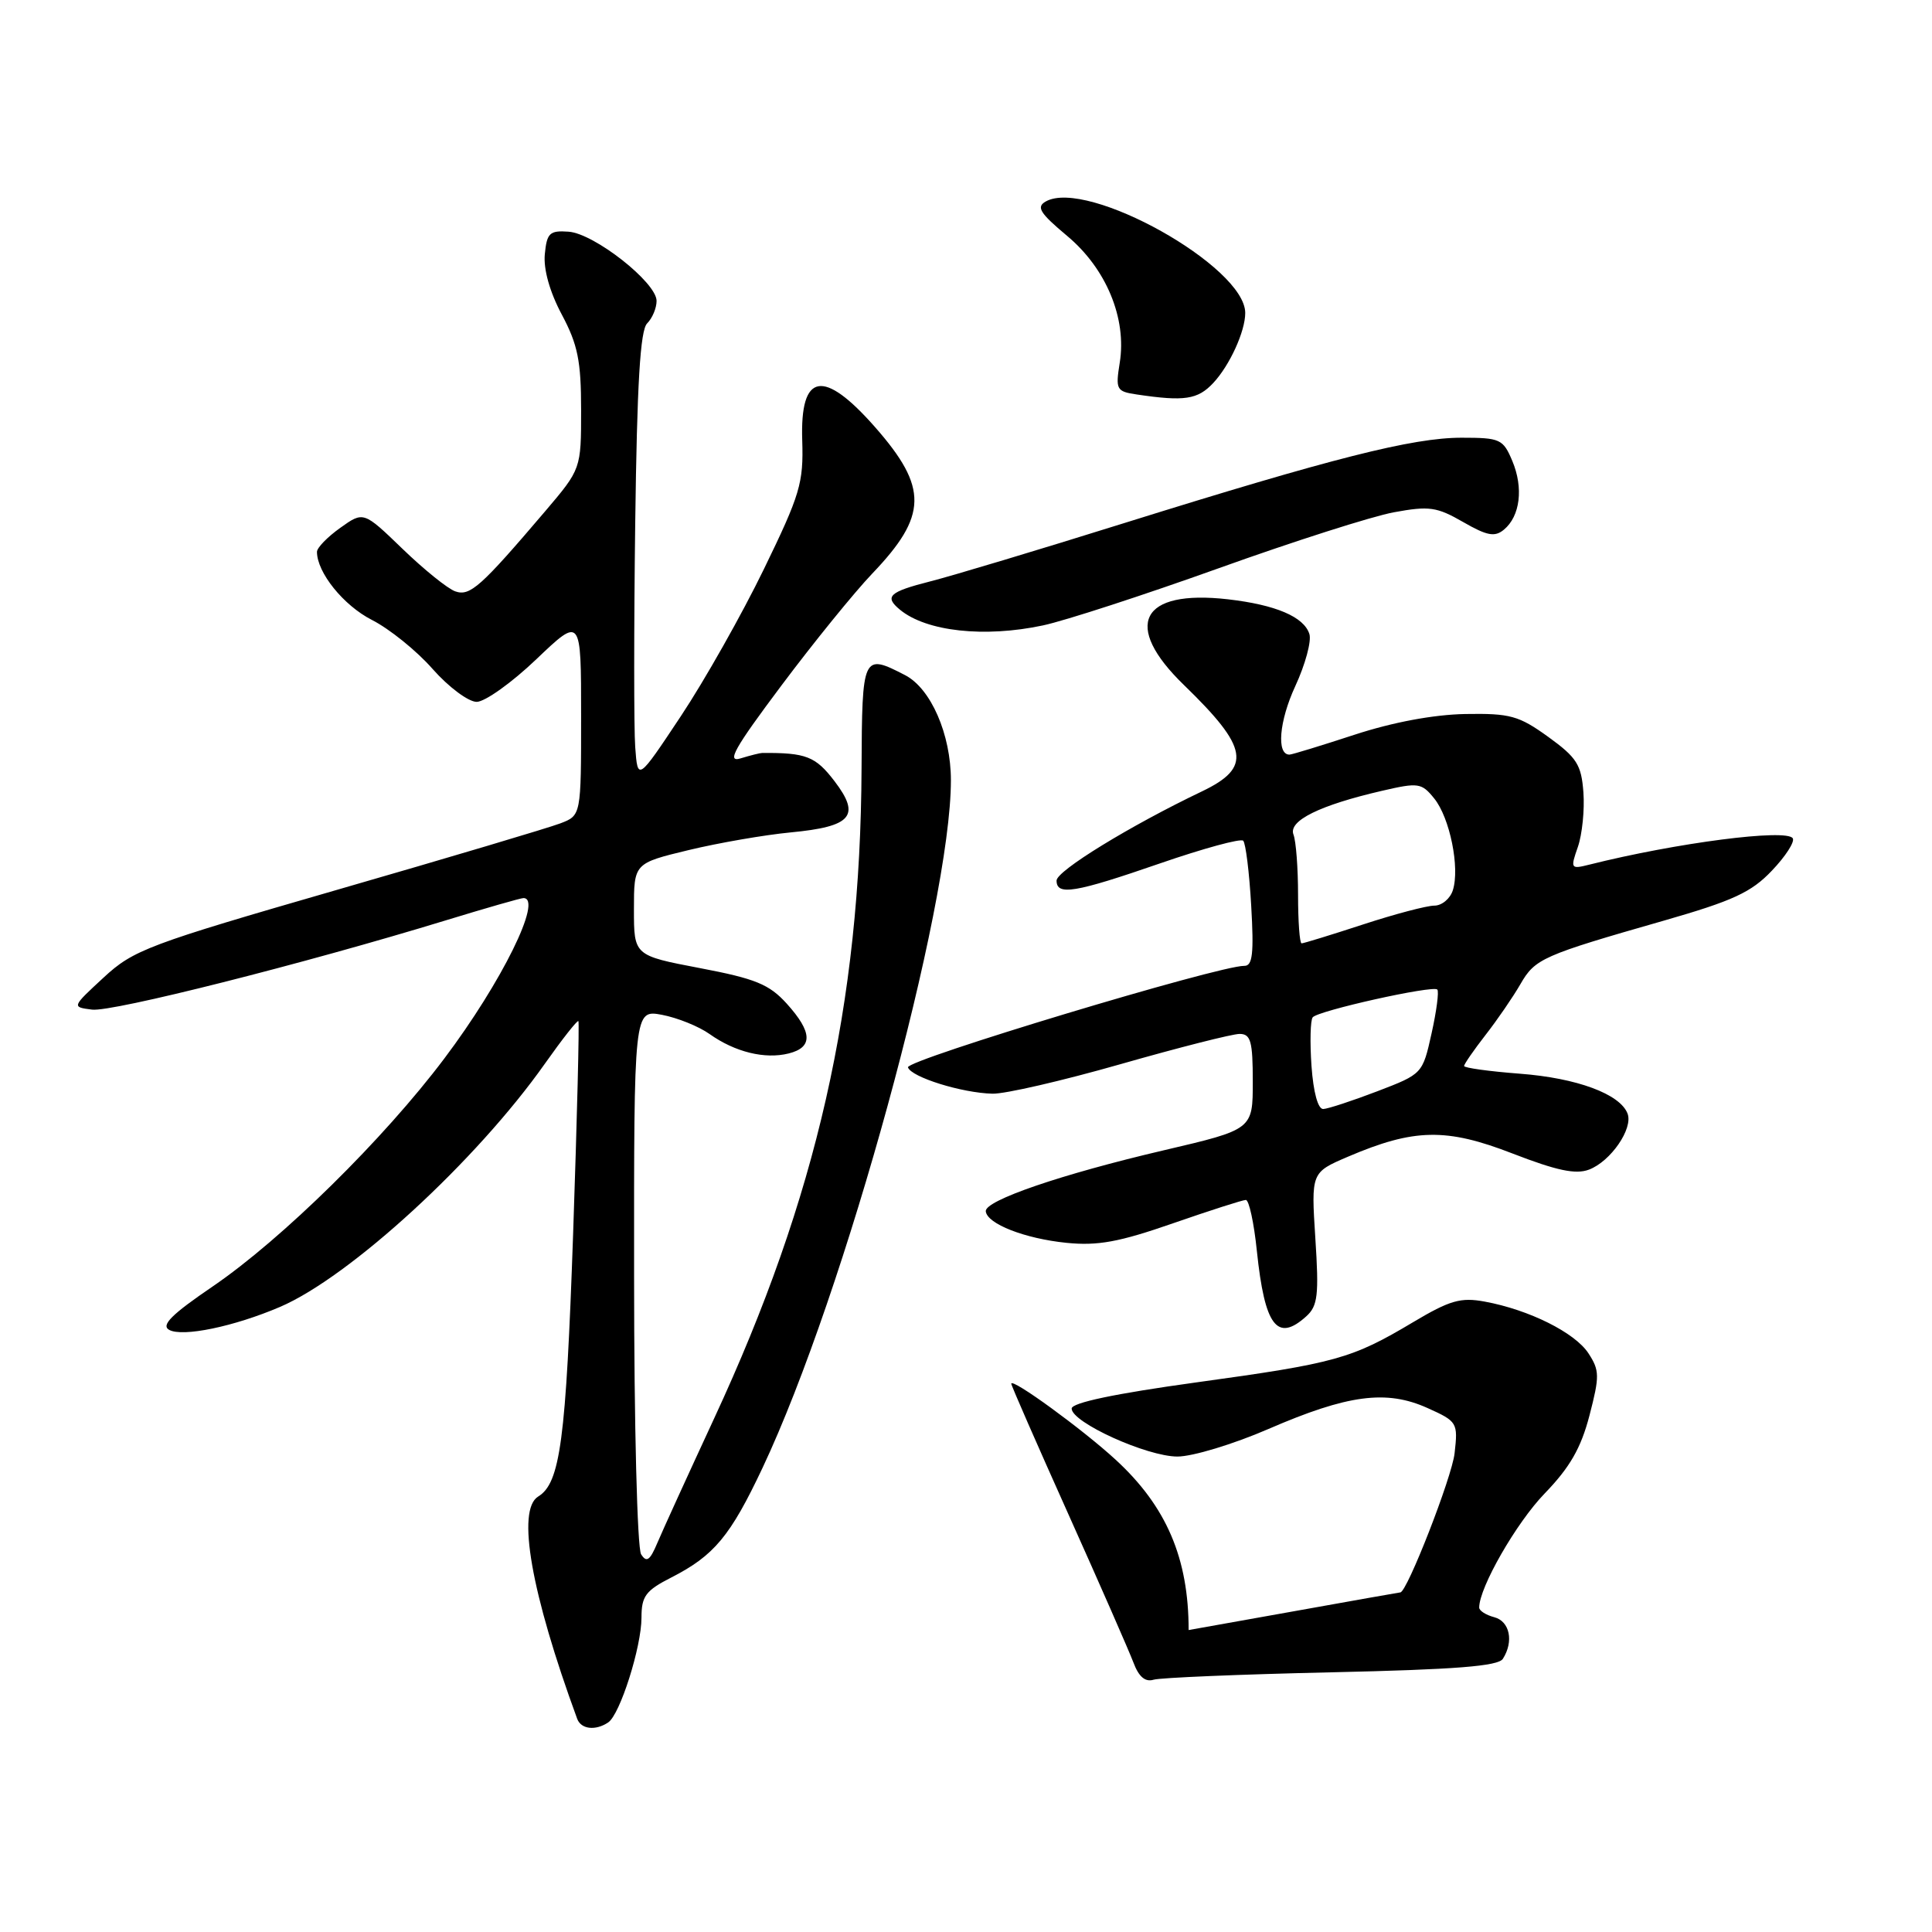 <?xml version="1.0" encoding="UTF-8" standalone="no"?>
<!DOCTYPE svg PUBLIC "-//W3C//DTD SVG 1.1//EN" "http://www.w3.org/Graphics/SVG/1.1/DTD/svg11.dtd" >
<svg xmlns="http://www.w3.org/2000/svg" xmlns:xlink="http://www.w3.org/1999/xlink" version="1.1" viewBox="0 0 256 256">
 <g >
 <path fill="currentColor"
d=" M 80.59 228.23 C 82.16 227.18 85.00 218.22 85.00 214.34 C 85.00 211.50 85.55 210.76 88.96 209.02 C 94.62 206.13 96.77 203.55 101.04 194.50 C 111.94 171.39 126.00 120.08 126.00 103.39 C 126.00 97.31 123.35 91.23 119.93 89.46 C 114.31 86.56 114.23 86.74 114.16 101.83 C 114.02 133.11 108.23 158.62 94.64 187.92 C 91.18 195.39 87.78 202.83 87.10 204.45 C 86.12 206.78 85.67 207.09 84.95 205.95 C 84.44 205.14 84.02 188.80 84.02 169.14 C 84.00 133.78 84.00 133.78 87.72 134.47 C 89.76 134.86 92.60 136.00 94.03 137.02 C 97.38 139.40 101.35 140.38 104.50 139.59 C 107.74 138.78 107.66 136.77 104.25 132.99 C 101.93 130.43 100.12 129.68 92.75 128.28 C 84.00 126.61 84.00 126.61 84.00 120.50 C 84.00 114.39 84.00 114.39 91.25 112.64 C 95.24 111.68 101.31 110.63 104.75 110.30 C 112.87 109.53 114.09 108.11 110.57 103.50 C 108.06 100.22 106.81 99.73 101.00 99.77 C 100.72 99.77 99.44 100.09 98.13 100.49 C 96.23 101.07 97.29 99.18 103.53 90.85 C 107.79 85.16 113.22 78.47 115.58 76.00 C 122.92 68.33 122.99 64.62 115.98 56.63 C 109.10 48.80 106.00 49.35 106.30 58.36 C 106.48 63.99 106.03 65.52 101.22 75.41 C 98.32 81.38 93.37 90.15 90.22 94.89 C 84.50 103.50 84.50 103.50 84.17 99.00 C 83.99 96.53 83.99 83.16 84.17 69.30 C 84.41 50.84 84.83 43.76 85.75 42.85 C 86.44 42.16 87.00 40.82 87.00 39.87 C 87.00 37.43 78.74 30.94 75.34 30.70 C 72.83 30.52 72.46 30.87 72.19 33.69 C 72.00 35.68 72.84 38.68 74.44 41.68 C 76.56 45.66 77.00 47.83 77.00 54.31 C 77.00 62.14 77.00 62.14 72.25 67.73 C 63.69 77.78 62.28 79.04 60.33 78.36 C 59.32 78.01 56.18 75.47 53.34 72.73 C 48.17 67.74 48.17 67.74 45.09 69.94 C 43.39 71.15 42.00 72.58 42.00 73.12 C 42.00 75.86 45.51 80.22 49.27 82.14 C 51.60 83.32 55.23 86.25 57.33 88.65 C 59.44 91.04 62.07 93.00 63.16 93.00 C 64.25 93.00 67.82 90.46 71.07 87.35 C 77.00 81.70 77.00 81.70 77.00 94.87 C 77.00 108.05 77.00 108.05 74.25 109.10 C 72.74 109.68 59.45 113.64 44.72 117.89 C 19.59 125.15 17.68 125.87 13.72 129.54 C 9.50 133.44 9.50 133.44 12.20 133.78 C 14.86 134.12 40.28 127.70 59.11 121.94 C 64.40 120.32 69.01 119.00 69.36 119.00 C 71.98 119.00 66.48 130.16 58.88 140.25 C 50.85 150.93 37.37 164.19 28.20 170.45 C 22.75 174.16 21.31 175.59 22.41 176.21 C 24.17 177.20 31.02 175.78 37.11 173.17 C 46.38 169.19 63.12 153.82 72.21 140.93 C 74.50 137.69 76.49 135.16 76.64 135.30 C 76.78 135.45 76.47 148.15 75.94 163.53 C 74.99 190.85 74.24 196.51 71.31 198.30 C 68.43 200.06 70.37 211.10 76.48 227.75 C 76.99 229.14 78.91 229.36 80.59 228.23 Z  M 176.41 221.59 C 192.88 221.22 198.52 220.78 199.14 219.80 C 200.61 217.49 200.05 214.83 198.00 214.29 C 196.90 214.00 196.00 213.43 196.00 213.01 C 196.00 210.35 200.92 201.78 204.66 197.91 C 208.00 194.46 209.48 191.90 210.61 187.57 C 211.97 182.34 211.96 181.59 210.47 179.31 C 208.67 176.57 202.61 173.55 196.74 172.47 C 193.55 171.88 192.12 172.29 187.22 175.21 C 179.10 180.05 177.01 180.63 158.48 183.18 C 147.75 184.66 142.00 185.87 142.00 186.64 C 142.00 188.48 151.97 193.00 156.02 193.00 C 158.02 193.00 163.44 191.36 168.07 189.35 C 178.59 184.79 183.71 184.12 189.15 186.57 C 193.11 188.35 193.20 188.51 192.74 192.57 C 192.39 195.74 186.43 211.00 185.55 211.00 C 185.47 211.00 179.12 212.12 171.45 213.50 C 163.78 214.87 157.50 215.99 157.50 215.99 C 157.50 206.48 154.56 199.61 147.84 193.43 C 143.49 189.42 134.00 182.51 134.00 183.35 C 134.00 183.60 137.41 191.38 141.57 200.65 C 145.73 209.92 149.60 218.75 150.18 220.28 C 150.89 222.18 151.74 222.91 152.86 222.57 C 153.76 222.30 164.36 221.86 176.41 221.59 Z  M 173.10 174.41 C 174.61 173.04 174.78 171.60 174.29 164.09 C 173.73 155.36 173.73 155.36 178.61 153.27 C 187.38 149.52 191.65 149.44 200.43 152.85 C 206.27 155.11 208.80 155.65 210.55 154.98 C 213.43 153.89 216.42 149.54 215.66 147.56 C 214.67 144.96 208.93 142.84 201.38 142.27 C 197.32 141.96 194.00 141.50 194.00 141.25 C 194.00 141.00 195.28 139.15 196.84 137.14 C 198.40 135.14 200.48 132.11 201.46 130.41 C 203.41 127.02 204.36 126.60 220.50 121.98 C 229.62 119.36 232.06 118.24 234.78 115.37 C 236.59 113.48 237.84 111.54 237.55 111.08 C 236.75 109.78 222.14 111.67 210.59 114.57 C 208.12 115.19 208.07 115.10 209.08 112.21 C 209.65 110.55 209.98 107.31 209.81 104.99 C 209.54 101.33 208.94 100.38 205.15 97.64 C 201.25 94.83 200.11 94.51 194.15 94.61 C 189.95 94.69 184.55 95.70 179.50 97.35 C 175.10 98.79 171.21 99.98 170.87 99.99 C 169.11 100.02 169.49 95.55 171.63 90.92 C 172.96 88.05 173.80 84.94 173.50 84.01 C 172.78 81.73 169.04 80.14 162.71 79.41 C 151.12 78.09 148.69 82.84 156.88 90.77 C 165.46 99.09 165.90 101.69 159.25 104.87 C 149.73 109.42 140.00 115.39 140.00 116.68 C 140.00 118.71 142.41 118.31 153.72 114.40 C 159.45 112.42 164.41 111.07 164.73 111.40 C 165.06 111.73 165.54 115.60 165.79 120.00 C 166.16 126.36 165.97 128.00 164.88 127.98 C 161.56 127.93 119.99 140.47 120.31 141.43 C 120.74 142.73 127.45 144.82 131.50 144.92 C 133.15 144.97 140.80 143.20 148.50 141.00 C 156.20 138.80 163.29 137.00 164.25 137.00 C 165.73 137.00 166.00 137.97 166.00 143.33 C 166.00 149.66 166.00 149.66 154.25 152.41 C 140.64 155.59 130.48 159.07 130.62 160.50 C 130.79 162.17 135.79 164.12 141.30 164.68 C 145.45 165.10 148.29 164.58 155.41 162.10 C 160.31 160.40 164.66 159.00 165.08 159.00 C 165.50 159.00 166.16 162.04 166.54 165.75 C 167.58 175.73 169.23 177.91 173.10 174.41 Z  M 138.20 82.87 C 141.12 82.25 151.59 78.84 161.47 75.30 C 171.36 71.75 181.81 68.41 184.70 67.88 C 189.36 67.02 190.38 67.16 193.87 69.17 C 197.05 71.00 198.07 71.19 199.28 70.18 C 201.43 68.40 201.89 64.65 200.39 61.08 C 199.17 58.18 198.79 58.00 193.66 58.00 C 187.18 58.00 176.57 60.69 149.00 69.30 C 137.72 72.83 126.14 76.31 123.25 77.04 C 117.80 78.43 117.14 79.05 119.25 80.79 C 122.75 83.68 130.45 84.52 138.20 82.87 Z  M 160.76 50.75 C 162.94 48.42 165.00 43.91 165.00 41.47 C 165.00 35.32 144.08 23.62 138.58 26.69 C 137.28 27.42 137.76 28.21 141.39 31.25 C 146.58 35.58 149.32 42.18 148.37 48.07 C 147.80 51.63 147.93 51.87 150.63 52.27 C 156.94 53.21 158.70 52.95 160.76 50.75 Z  M 173.78 141.25 C 173.56 138.09 173.63 135.18 173.94 134.80 C 174.64 133.92 189.86 130.53 190.45 131.12 C 190.69 131.36 190.35 133.97 189.69 136.93 C 188.50 142.29 188.48 142.31 182.50 144.60 C 179.20 145.86 175.98 146.92 175.34 146.95 C 174.64 146.98 174.03 144.75 173.78 141.25 Z  M 172.00 118.58 C 172.00 115.05 171.73 111.45 171.39 110.58 C 170.69 108.75 174.88 106.69 183.15 104.78 C 187.94 103.67 188.37 103.73 190.04 105.80 C 192.11 108.35 193.46 114.99 192.51 117.96 C 192.16 119.08 191.05 120.00 190.06 120.00 C 189.07 120.00 184.81 121.12 180.60 122.50 C 176.38 123.88 172.73 125.00 172.47 125.00 C 172.21 125.00 172.00 122.11 172.00 118.58 Z "/>
</g>
</svg>